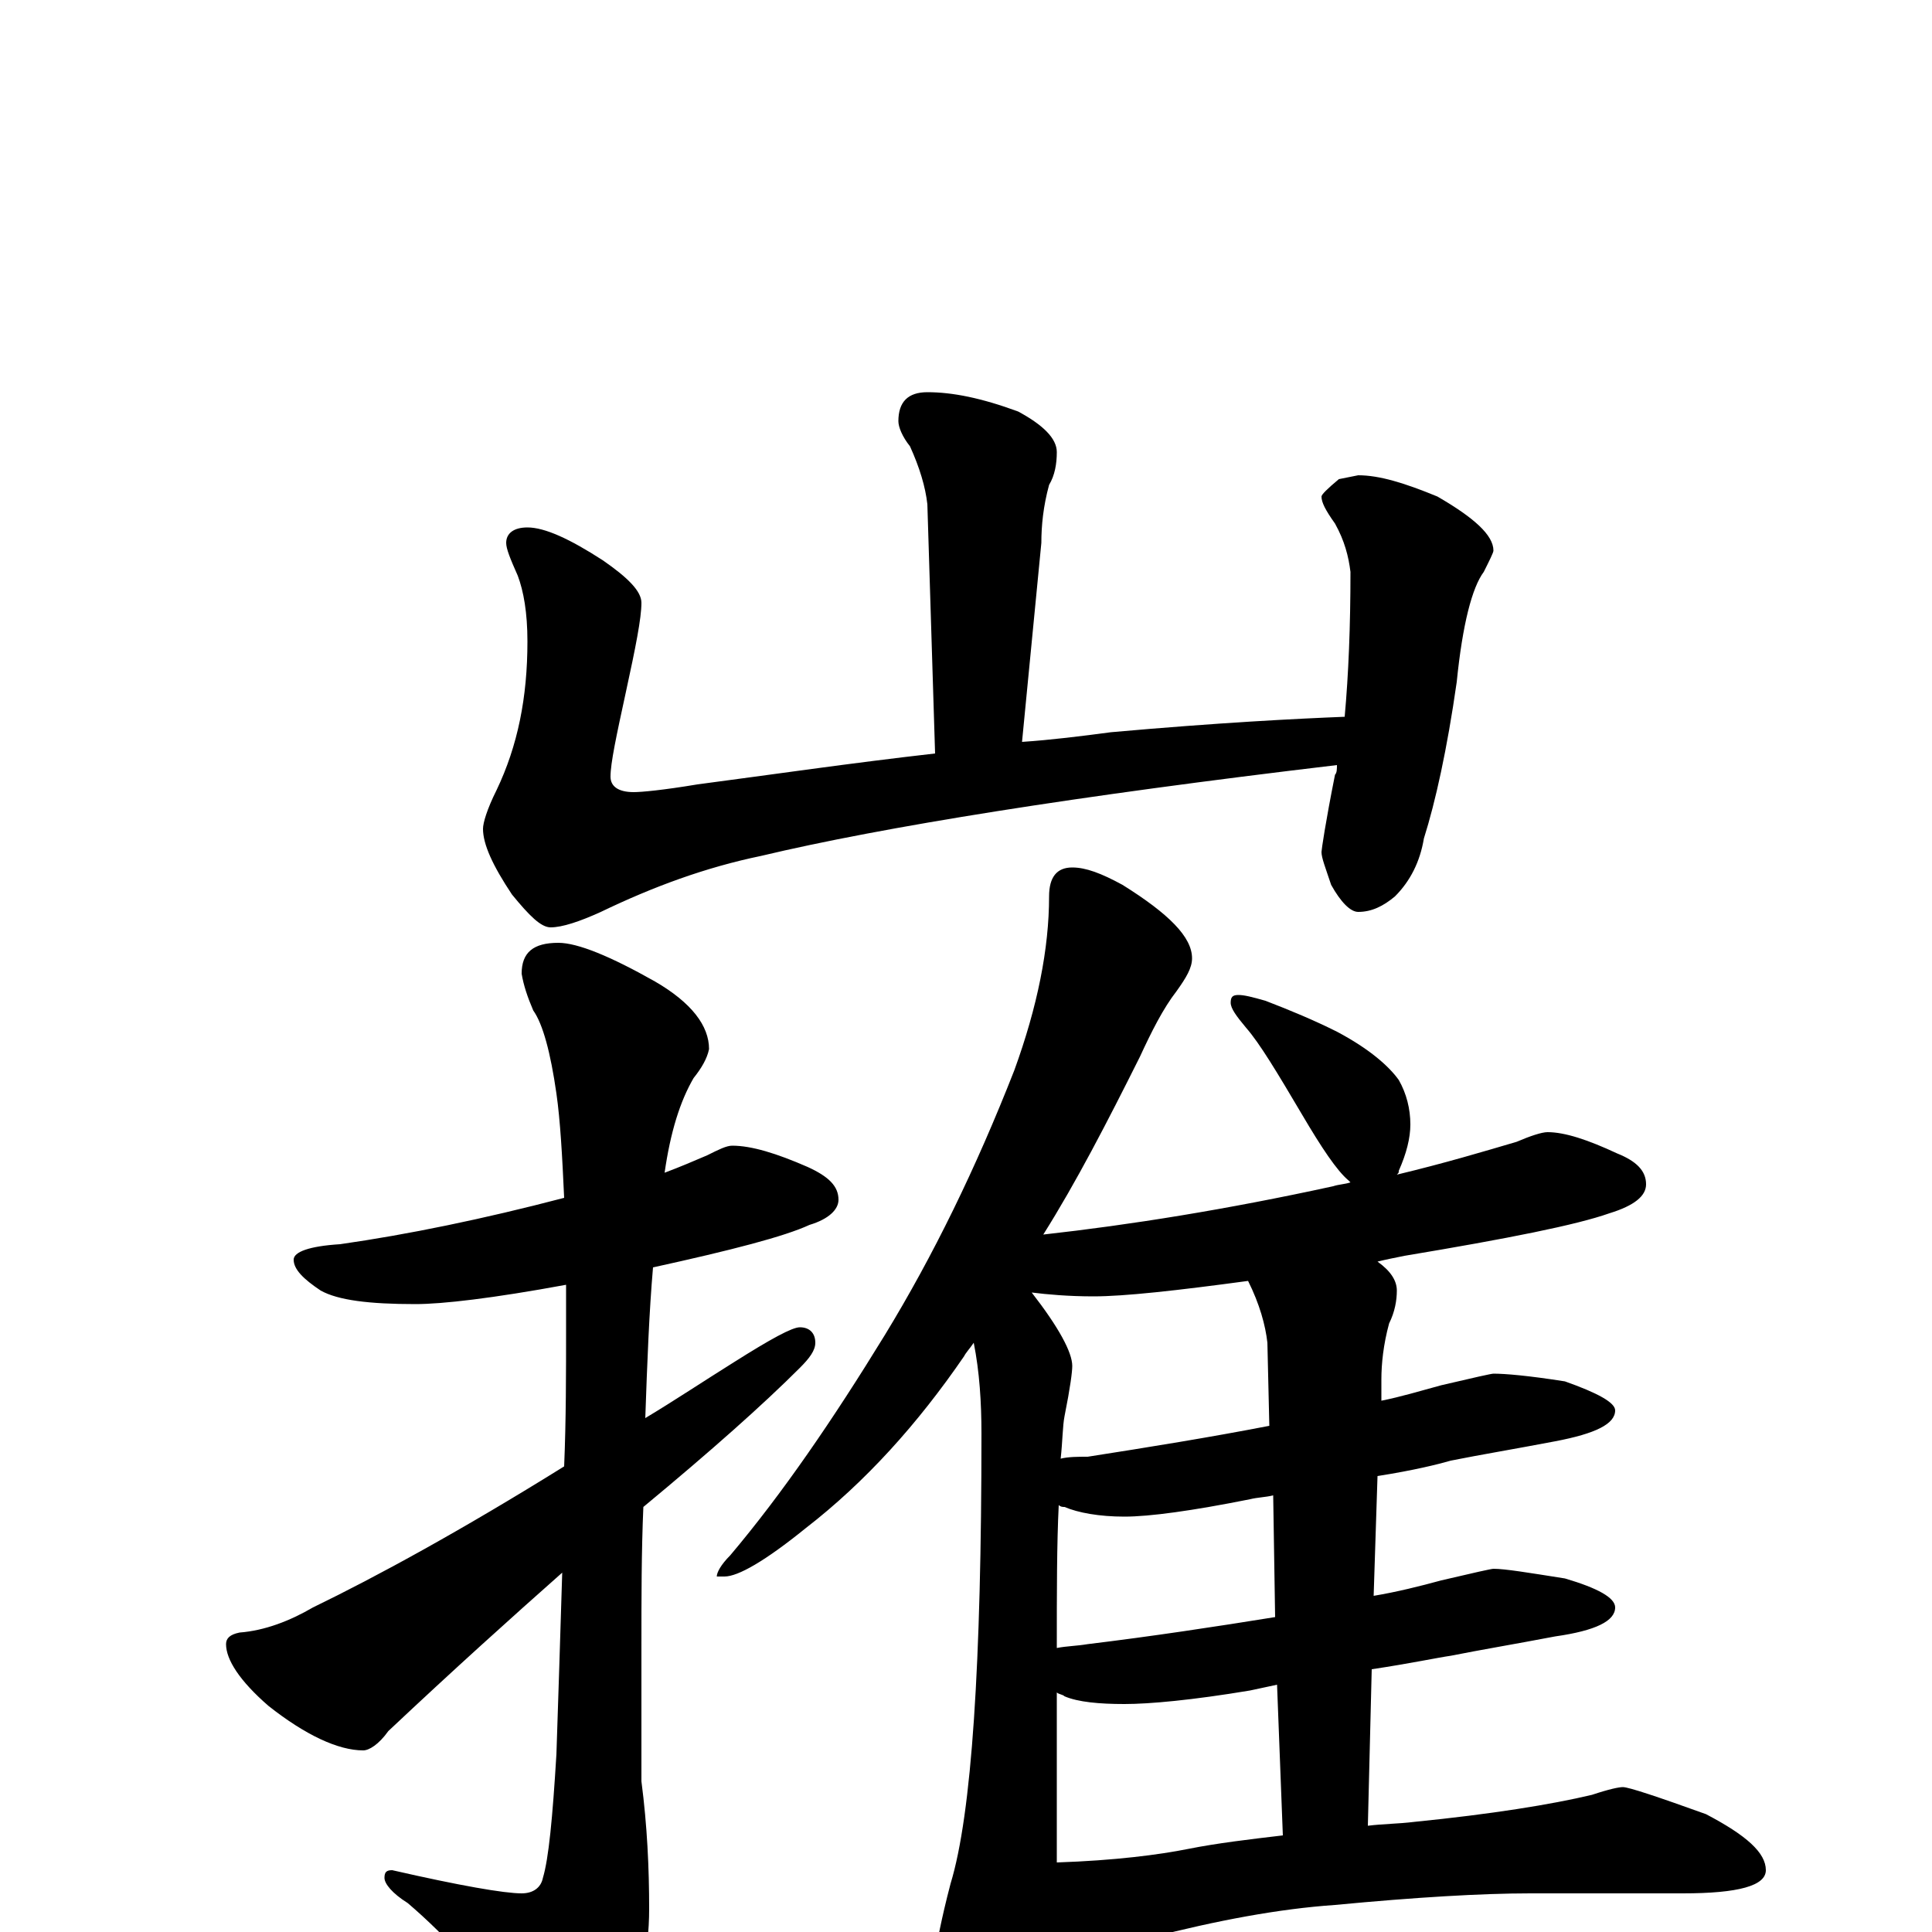 <?xml version="1.0" encoding="utf-8" ?>
<!DOCTYPE svg PUBLIC "-//W3C//DTD SVG 1.1//EN" "http://www.w3.org/Graphics/SVG/1.1/DTD/svg11.dtd">
<svg version="1.1" id="Layer_1" xmlns="http://www.w3.org/2000/svg" xmlns:xlink="http://www.w3.org/1999/xlink" x="0px" y="145px" width="1000px" height="1000px" viewBox="0 0 1000 1000" enable-background="new 0 0 1000 1000" xml:space="preserve">
<g id="Layer_1">
<path id="glyph" transform="matrix(1 0 0 -1 0 1000)" d="M480,797C493,797 508,794 527,787C540,780 547,773 547,766C547,760 546,754 543,749C540,738 539,728 539,719l-10,-103C544,617 560,619 575,621C631,626 671,628 696,629C698,651 699,676 699,704C698,712 696,720 691,729C686,736 684,740 684,743C684,744 687,747 693,752l10,2C714,754 727,750 744,743C763,732 773,723 773,715C773,714 771,710 768,704C762,696 757,677 754,647C749,612 743,585 737,566C735,554 730,544 722,536C716,531 710,528 703,528C699,528 694,533 689,542C686,551 684,556 684,559C684,560 686,574 691,599C692,600 692,602 692,604C557,588 457,572 394,557C365,551 338,541 311,528C300,523 291,520 285,520C280,520 274,526 265,537C255,552 250,563 250,571C250,574 252,581 257,591C268,614 273,639 273,668C273,683 271,694 268,702C264,711 262,716 262,719C262,724 266,727 273,727C282,727 295,721 312,710C325,701 332,694 332,688C332,680 329,665 324,642C319,619 316,605 316,598C316,593 320,590 328,590C332,590 343,591 361,594C399,599 440,605 484,610l-4,129C479,748 476,758 471,769C467,774 465,779 465,782C465,792 470,797 480,797M379,407C389,407 402,403 418,396C429,391 434,386 434,379C434,374 429,369 419,366C406,360 379,353 338,344C336,321 335,295 334,266C349,275 364,285 380,295C399,307 410,313 414,313C419,313 422,310 422,305C422,301 419,297 414,292C395,273 368,249 333,220C332,197 332,173 332,148l0,-70C335,55 336,33 336,12C336,-11 331,-32 321,-51C312,-69 306,-78 301,-78C294,-78 286,-72 277,-59C253,-26 231,-2 211,15C203,20 199,25 199,28C199,31 200,32 203,32C238,24 261,20 270,20C276,20 280,23 281,28C284,38 286,59 288,92C289,122 290,153 291,186C265,163 235,136 201,104C196,97 191,94 188,94C175,94 158,102 139,117C124,130 117,141 117,149C117,152 119,154 124,155C137,156 150,161 162,168C195,184 239,208 292,241C293,265 293,289 293,314C293,321 293,328 293,335C255,328 229,325 215,325C191,325 175,327 166,332C157,338 152,343 152,348C152,352 160,355 176,356C211,361 250,369 292,380C291,402 290,420 288,434C285,455 281,470 276,477C273,484 271,490 270,496C270,507 276,512 289,512C299,512 316,505 339,492C358,481 367,469 367,457C366,452 363,447 359,442C352,430 347,414 344,393C352,396 359,399 366,402C372,405 376,407 379,407M555,551C562,551 570,548 581,542C605,527 617,515 617,504C617,499 614,494 609,487C602,478 596,466 590,453C573,419 557,388 540,361C585,366 635,374 690,386C693,387 696,387 699,388l-1,1C692,394 684,406 674,423C661,445 652,460 645,468C640,474 637,478 637,481C637,484 638,485 641,485C644,485 648,484 655,482C668,477 680,472 692,466C709,457 719,448 724,441C728,434 730,426 730,418C730,411 728,403 724,394C724,393 724,393 723,392C748,398 768,404 785,409C792,412 798,414 801,414C810,414 822,410 837,403C847,399 852,394 852,387C852,381 846,376 833,372C816,366 781,359 727,350C722,349 717,348 713,347C720,342 723,337 723,332C723,327 722,321 719,315C716,304 715,294 715,286l0,-11C725,277 735,280 746,283C763,287 772,289 773,289C779,289 791,288 810,285C827,279 836,274 836,270C836,263 826,258 805,254C784,250 766,247 751,244C744,242 732,239 713,236l-2,-62C723,176 735,179 746,182C763,186 772,188 773,188C779,188 791,186 810,183C827,178 836,173 836,168C836,161 826,156 805,153C784,149 766,146 751,143C744,142 730,139 710,136l-2,-81C716,56 724,56 732,57C772,61 803,66 824,71C833,74 838,75 840,75C843,75 858,70 883,61C904,50 914,41 914,32C914,24 900,20 871,20l-79,0C767,20 733,18 691,14C662,12 630,6 595,-3C586,-6 581,-7 578,-7C571,-7 560,-5 547,0l0,-19C547,-31 544,-47 537,-68C533,-82 528,-89 523,-89C516,-89 508,-81 501,-65C490,-40 484,-22 484,-11C485,-6 487,6 492,25C503,61 508,139 508,258C508,274 507,290 504,305C502,302 500,300 499,298C475,263 448,233 417,209C396,192 382,184 375,184l-4,0C371,186 373,190 378,195C405,227 431,265 458,309C483,350 505,395 525,446C537,479 543,509 543,536C543,546 547,551 555,551M547,36C577,37 600,40 615,43C630,46 647,48 664,50l-3,78C656,127 652,126 647,125C617,120 595,118 582,118C569,118 558,119 551,122C550,123 548,123 547,124C547,122 547,120 547,118M660,163l-1,63C655,225 651,225 647,224C617,218 595,215 582,215C569,215 558,217 551,220C550,220 549,220 548,221C547,201 547,176 547,147C552,148 557,148 563,149C596,153 629,158 660,163M657,262l-1,43C655,314 652,325 646,337C609,332 582,329 566,329C553,329 542,330 534,331C548,313 555,300 555,293C555,290 554,282 551,267C550,262 550,254 549,245C553,246 558,246 563,246C595,251 626,256 657,262z"/>
</g>
</svg>
